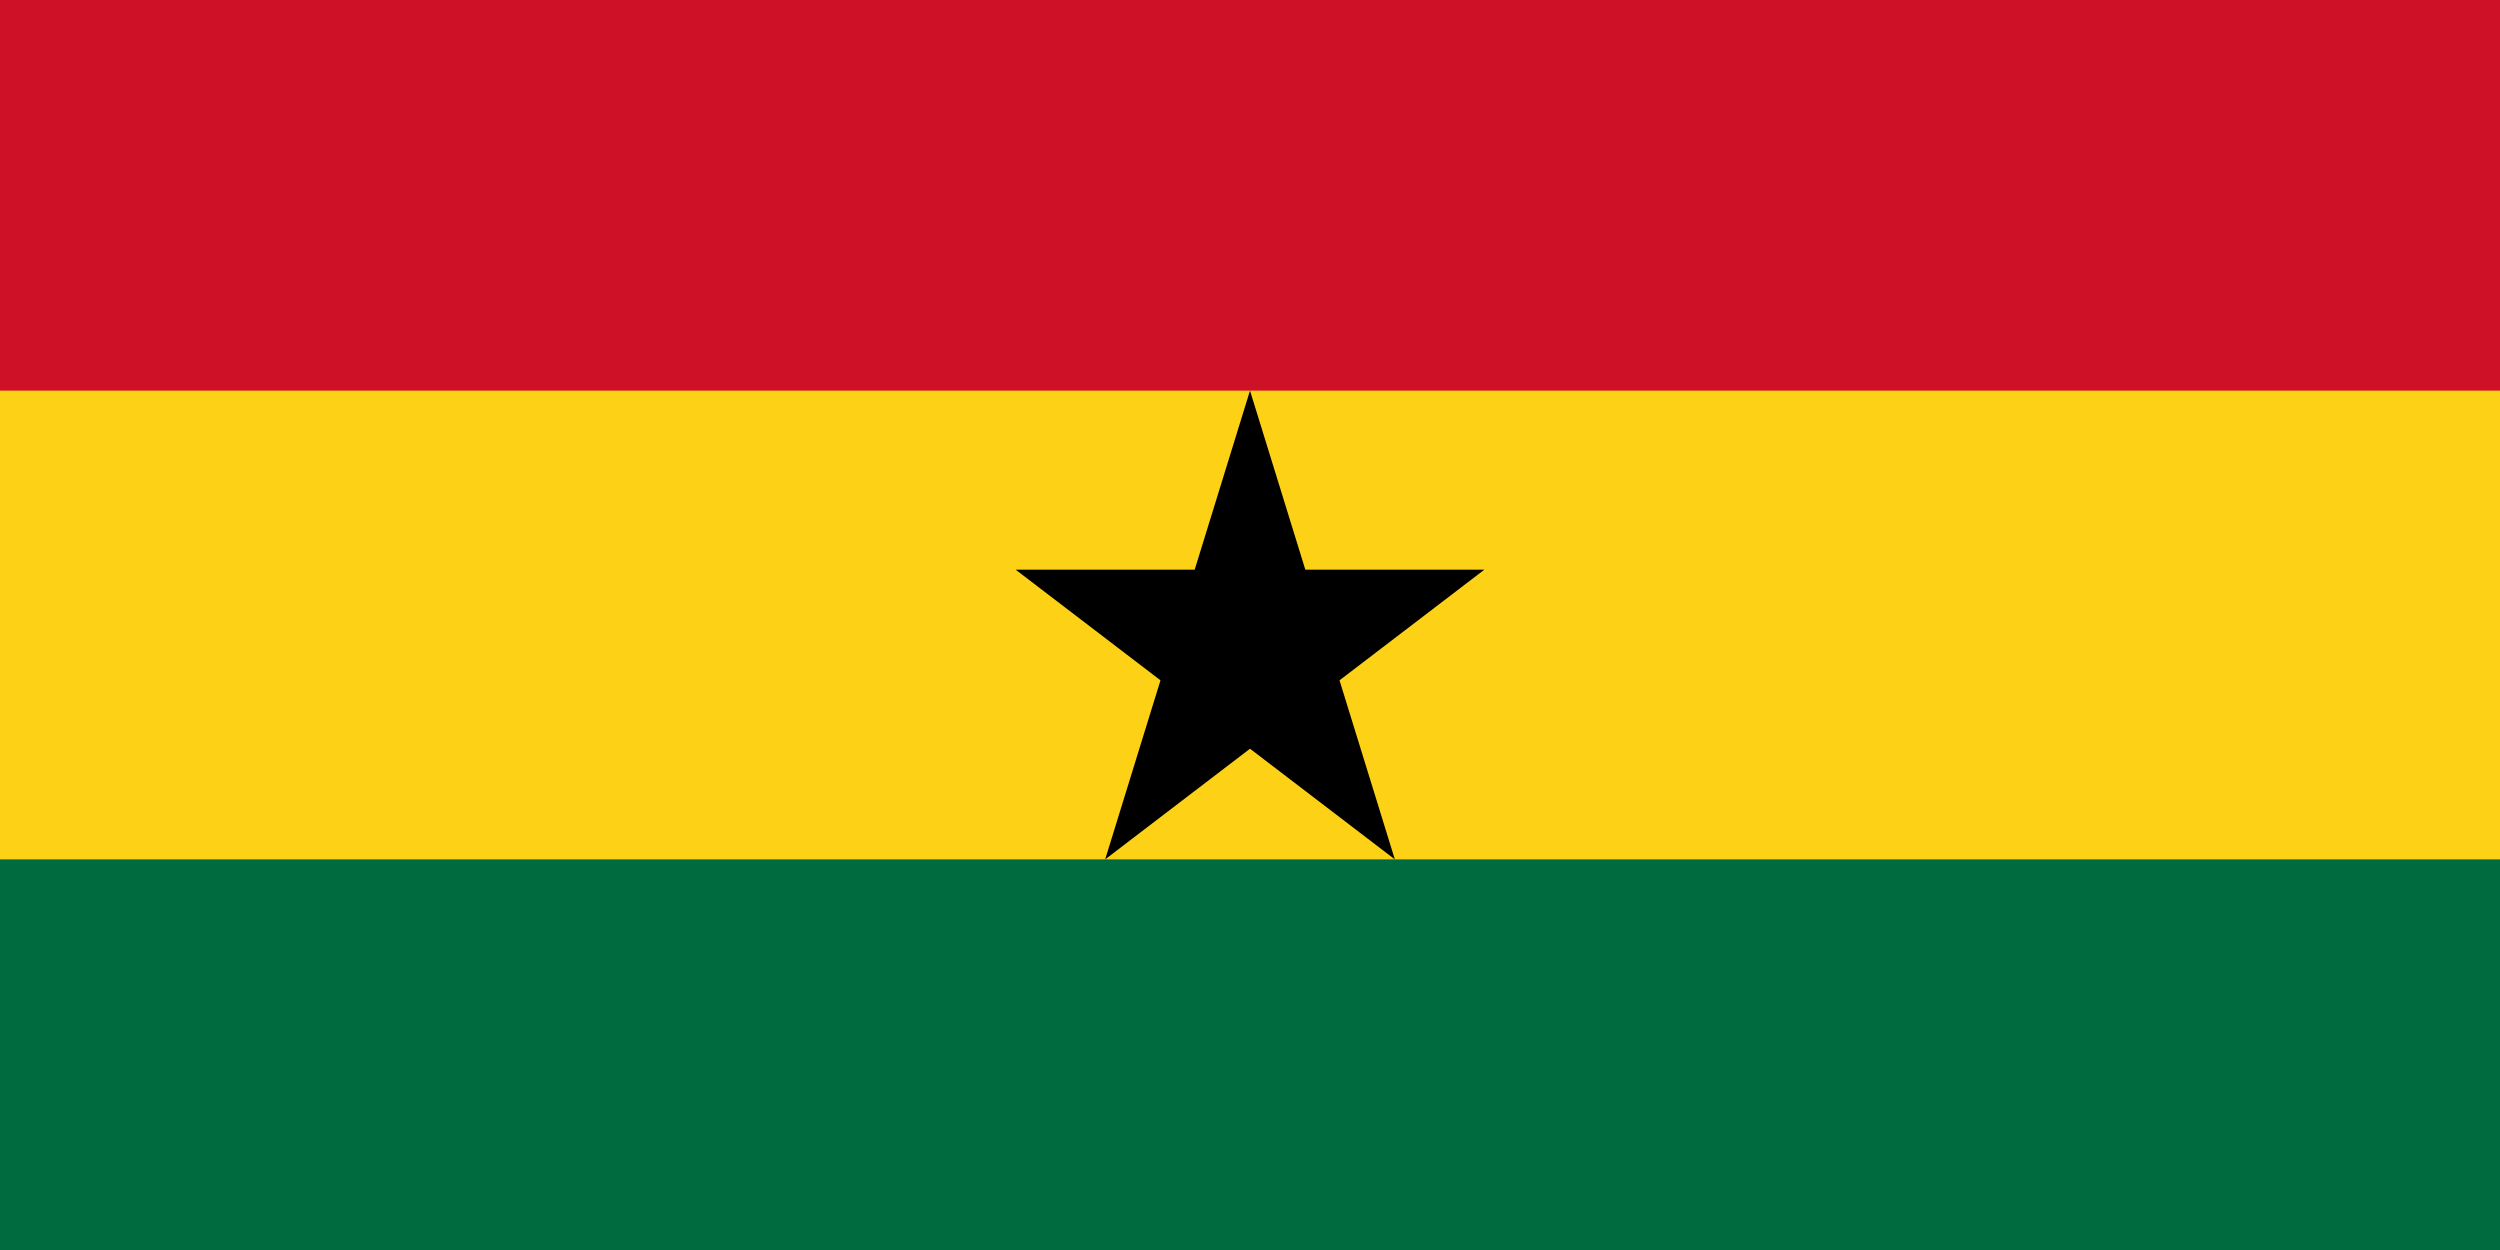 <?xml version="1.0" encoding="UTF-8"?>
<svg width="414px" height="207px" viewBox="0 0 414 207" version="1.1" xmlns="http://www.w3.org/2000/svg" xmlns:xlink="http://www.w3.org/1999/xlink">
    <title>ghana-big</title>
    <g id="Page-1" stroke="none" stroke-width="1" fill="none" fill-rule="evenodd">
        <g id="ghana-big" fill-rule="nonzero">
            <polygon id="Path" fill="#006B3F" points="0 0 414 0 414 207 0 207"></polygon>
            <polygon id="Path" fill="#FCD116" points="0 0 414 0 414 142.312 0 142.312"></polygon>
            <polygon id="Path" fill="#CE1126" points="0 0 414 0 414 64.688 0 64.688"></polygon>
            <polygon id="Path" fill="#000000" points="207 64.688 230.985 142.312 168.188 94.336 245.812 94.336 183.015 142.312"></polygon>
        </g>
    </g>
</svg>